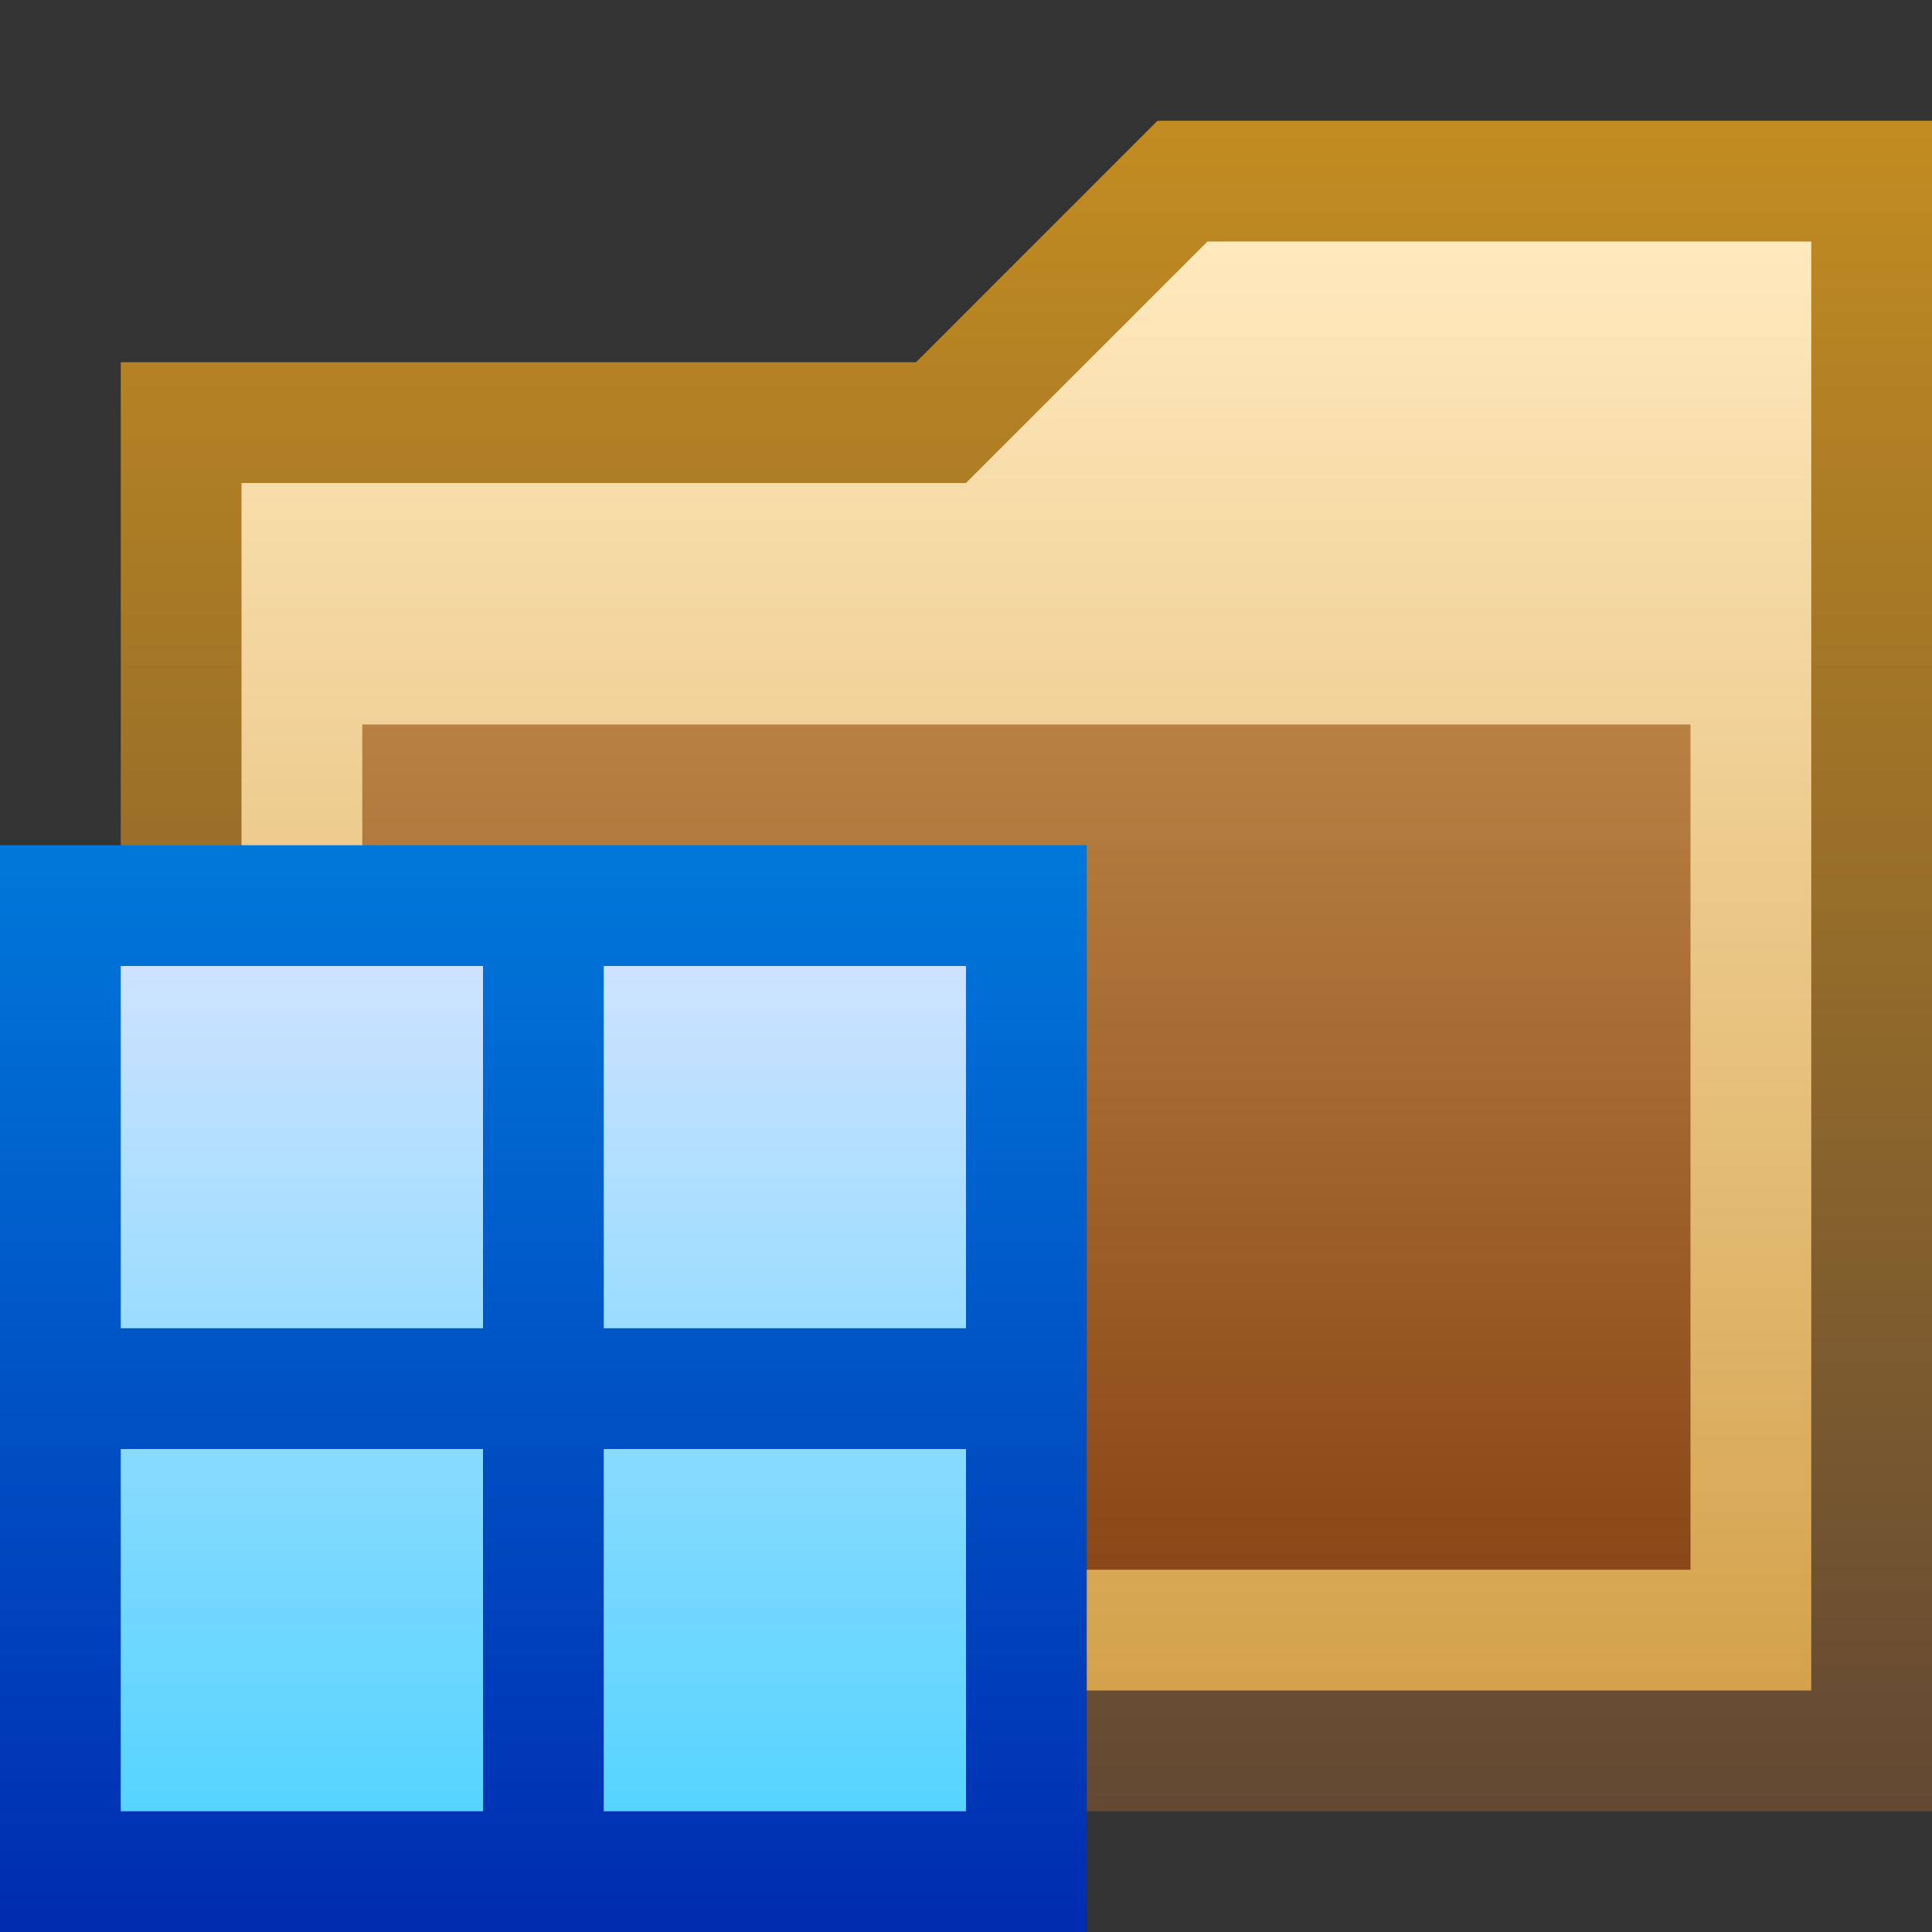 <svg ti:v="1" width="16" height="16" viewBox="0 0 16 16" xmlns="http://www.w3.org/2000/svg" xmlns:ti="urn:schemas-jetbrains-com:tisvg"><rect x="0" y="0" width="16" height="16" fill="#333333" stroke="none"/><rect id="frame" width="16" height="16" fill="none"/><linearGradient id="a" x1=".5" y1=".002" x2=".5" y2=".996"><stop offset="0" stop-color="#C28C21"/><stop offset="1" stop-color="#634933"/></linearGradient><path d="M1 15V3h6.586l2-2H16v14H1z" fill="url(#a)"/><linearGradient id="b" x1=".5" y1=".002" x2=".5" y2=".996"><stop offset="0" stop-color="#FFE9BD"/><stop offset="1" stop-color="#D4A24C"/></linearGradient><path d="M15 14V2h-5L8 4H2v10h13z" fill="url(#b)"/><linearGradient id="c" x1=".5" y1=".002" x2=".5" y2=".996"><stop offset="0" stop-color="#B88143"/><stop offset="1" stop-color="#8A4717"/></linearGradient><path d="M3 6h11v7H3z" fill="url(#c)"/><linearGradient id="d" x1=".5" y1=".003" x2=".5" y2="1.003"><stop offset="0" stop-color="#0078DA"/><stop offset="1" stop-color="#002CAF"/></linearGradient><path d="M0 7h9v9H0z" fill="url(#d)"/><linearGradient id="e" x1=".5" y1=".009" x2=".5" y2="1.009"><stop offset="0" stop-color="#FFE8FF"/><stop offset="1" stop-color="#54D4FF"/></linearGradient><path d="M4 15H1v-3h3zm0-7H1v3h3zm4 4H5v3h3zm0-4H5v3h3zm0 0" fill="url(#e)"/></svg>